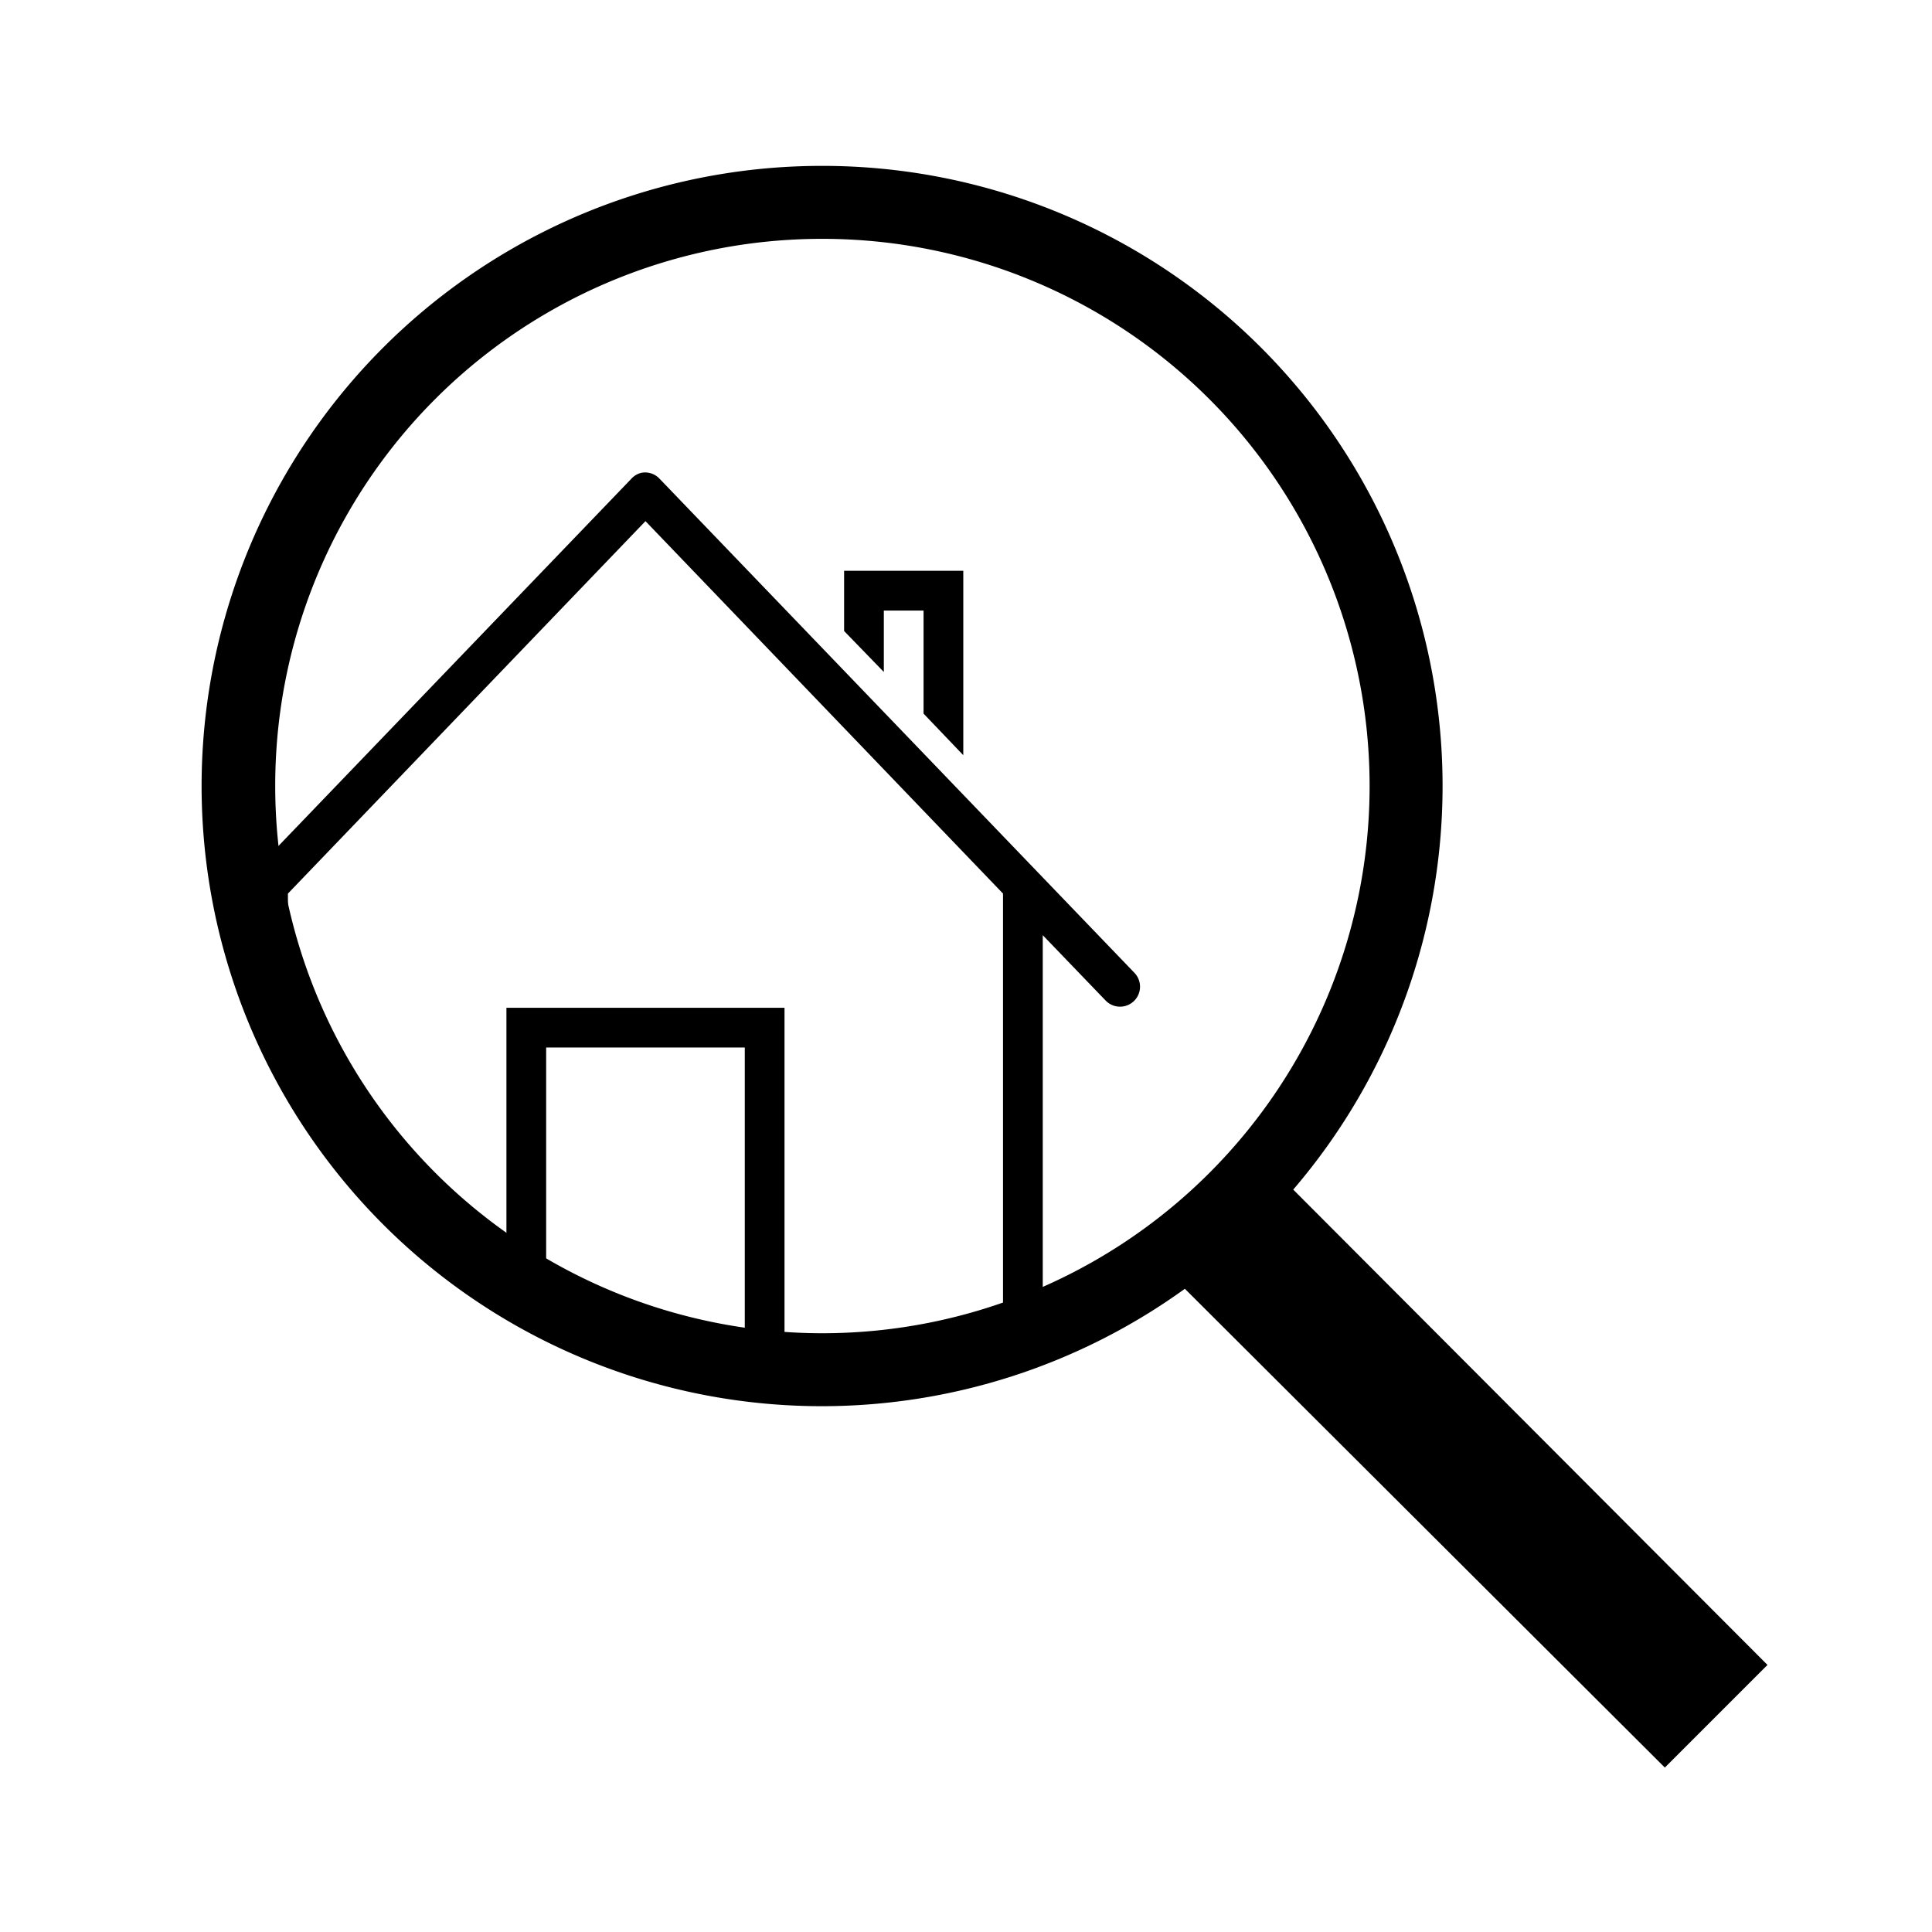 <svg xmlns="http://www.w3.org/2000/svg" xmlns:xlink="http://www.w3.org/1999/xlink" viewBox="18249 17355 128 128">
  <defs>
    <style>
      .cls-1 {
        fill: #fff;
        stroke: #95989a;
      }

      .cls-2 {
        clip-path: url(#clip-ic_es_requests);
      }

      .cls-3 {
        clip-path: url(#clip-path);
      }
    </style>
    <clipPath id="clip-path">
      <circle id="Ellipse_54" data-name="Ellipse 54" class="cls-1" cx="39" cy="39" r="39" transform="translate(15 13)"/>
    </clipPath>
    <clipPath id="clip-ic_es_requests">
      <rect x="18249" y="17355" width="128" height="128"/>
    </clipPath>
  </defs>
  <g id="ic_es_requests" class="cls-2">
    <path id="Search" d="M45.087,3A41.087,41.087,0,1,0,69.1,77.395l31.8,31.721,6.8-6.8L76.28,70.824A41.083,41.083,0,0,0,45.087,3Zm0,4.834A36.253,36.253,0,1,1,8.834,44.087,36.217,36.217,0,0,1,45.087,7.834Z" transform="translate(18258.4 17362.99)"/>
    <g id="Mask_Group_29" data-name="Mask Group 29" class="cls-3" transform="translate(18249 17355)">
      <path id="Home" d="M32.621.067a1.316,1.316,0,0,0-.7.411L.461,33.214a1.324,1.324,0,1,0,1.933,1.81l4.154-4.318v35.08H59.189V30.706l4.154,4.318a1.324,1.324,0,1,0,1.933-1.81L33.814.478A1.316,1.316,0,0,0,32.621.067Zm.247,3.208L56.556,27.95v35.2H42.08V35.517H23.656V63.154H9.18V27.95Zm13.16,3.29v3.989l2.632,2.714V9.2h2.632v6.827l2.632,2.755V6.565ZM26.288,38.149h13.16v25H26.288Z" transform="translate(9.896 31.252)"/>
    </g>
  </g>
</svg>
